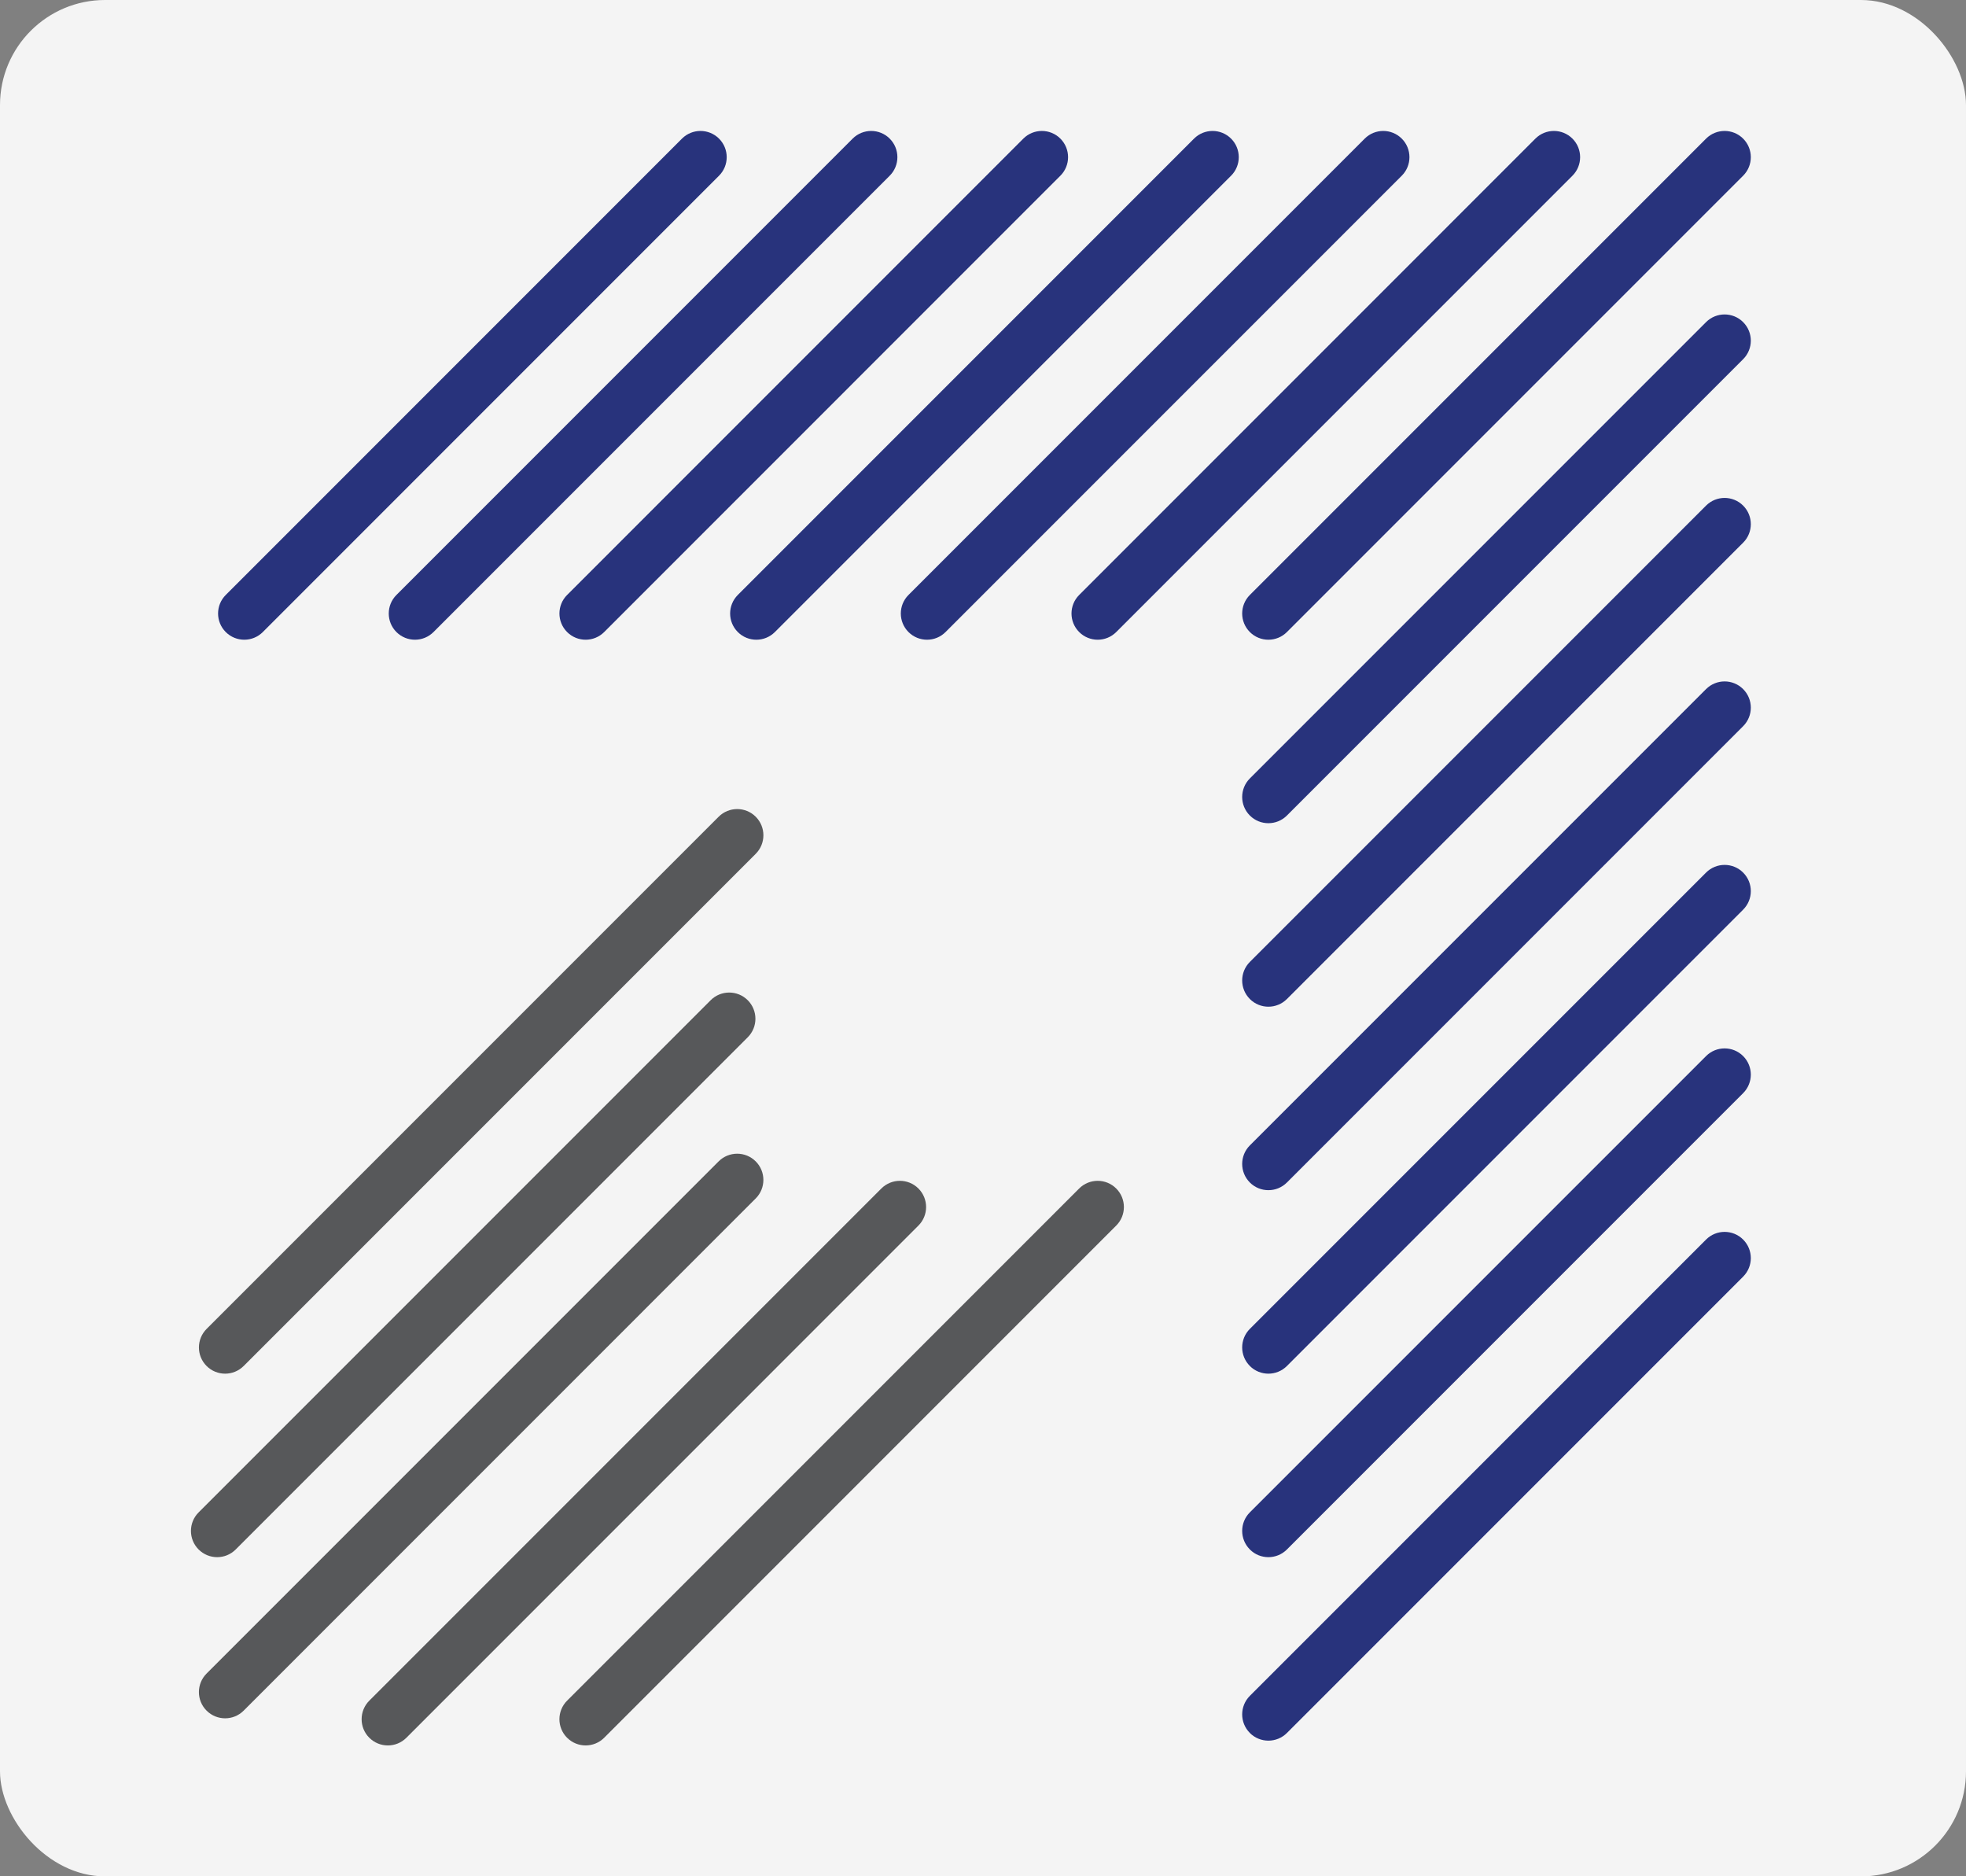 <svg xmlns="http://www.w3.org/2000/svg" width="131" height="125" fill="none">
  <rect width="100%" height="100%" fill="#808080" stroke="none"/>
  <rect width="131" height="125" fill="#F4F4F4" rx="7"/>
  <path fill="#28337C" fill-rule="evenodd" d="M15.042 42.105c-.682-.682-.682-1.788 0-2.47L45.441 9.235c.682-.682 1.788-.682 2.47 0 .682.682.682 1.788 0 2.47L17.512 42.105c-.682.682-1.788.682-2.47 0Z" clip-rule="evenodd"/>
  <path fill="#57585A" fill-rule="evenodd" d="M13.766 90.999c-.682-.682-.682-1.788 0-2.47L47.886 54.409c.682-.682 1.788-.682 2.47 0 .682.682.682 1.788 0 2.47L16.236 90.999c-.682.682-1.788.682-2.47 0Zm24.021 24.766c-.682-.682-.682-1.788 0-2.471L71.907 79.175c.682-.682 1.788-.682 2.47 0 .682.682.682 1.788 0 2.47L40.258 115.765c-.682.682-1.788.682-2.47 0Zm-24.553-12.543c-.682-.682-.682-1.788 0-2.47l34.12-34.12c.682-.682 1.788-.682 2.47 0 .682.682.682 1.788 0 2.47L15.705 103.222c-.682.683-1.788.683-2.47 0Zm.531 10.736c-.682-.682-.682-1.788 0-2.47l34.12-34.12c.682-.682 1.788-.682 2.47 0 .682.682.682 1.788 0 2.47L16.236 113.958c-.682.682-1.788.682-2.47 0Zm10.842 1.807c-.682-.682-.682-1.788 0-2.471l34.12-34.119c.682-.682 1.788-.682 2.47 0 .682.682.682 1.788 0 2.47L27.079 115.765c-.682.682-1.788.682-2.47 0Z" clip-rule="evenodd"/>
  <path fill="#28337C" fill-rule="evenodd" d="M26.415 42.105c-.682-.682-.682-1.788 0-2.47L56.814 9.235c.682-.682 1.788-.682 2.47 0 .682.682.682 1.788 0 2.47L28.885 42.105c-.682.682-1.788.682-2.47 0Zm11.373 0c-.682-.682-.682-1.788 0-2.47L68.187 9.235c.682-.682 1.788-.682 2.47 0 .682.682.682 1.788 0 2.47L40.258 42.105c-.682.682-1.788.682-2.47 0Zm11.374 0c-.682-.682-.682-1.788 0-2.47L79.561 9.235c.682-.682 1.788-.682 2.47 0 .682.682.682 1.788 0 2.47L51.632 42.105c-.682.682-1.788.682-2.47 0Zm11.373 0c-.682-.682-.682-1.788 0-2.47L90.934 9.235c.682-.682 1.788-.682 2.47 0 .682.682.682 1.788 0 2.47L63.005 42.105c-.682.682-1.788.682-2.47 0Zm11.373 0c-.682-.682-.682-1.788 0-2.47L102.307 9.235c.682-.682 1.788-.682 2.47 0 .682.682.682 1.788 0 2.47L74.378 42.105c-.682.682-1.788.682-2.47 0Zm11.373 0c-.682-.682-.682-1.788 0-2.47L113.68 9.235c.682-.682 1.788-.682 2.47 0 .683.682.683 1.788 0 2.47L85.751 42.105c-.682.682-1.788.682-2.47 0Zm0 12.223c-.682-.682-.682-1.788 0-2.47L113.68 21.459c.682-.682 1.788-.682 2.47 0 .683.682.683 1.788 0 2.47L85.751 54.328c-.682.682-1.788.682-2.47 0Zm0 12.223c-.682-.682-.682-1.788 0-2.47L113.68 33.682c.682-.682 1.788-.682 2.47 0 .683.682.683 1.788 0 2.47L85.751 66.552c-.682.682-1.788.682-2.47 0Zm0 12.223c-.682-.682-.682-1.788 0-2.47L113.68 45.906c.682-.682 1.788-.682 2.47 0 .683.682.683 1.788 0 2.47L85.751 78.775c-.682.682-1.788.682-2.47 0Zm0 12.223c-.682-.682-.682-1.788 0-2.47L113.68 58.129c.682-.682 1.788-.682 2.47 0 .683.682.683 1.788 0 2.47L85.751 90.999c-.682.682-1.788.682-2.47 0Zm0 12.223c-.682-.682-.682-1.788 0-2.47L113.68 70.353c.682-.682 1.788-.682 2.47 0 .683.682.683 1.788 0 2.47L85.751 103.222c-.682.683-1.788.683-2.47 0Zm0 12.224c-.682-.682-.682-1.788 0-2.47L113.68 82.576c.682-.682 1.788-.682 2.47 0 .683.682.683 1.788 0 2.47L85.751 115.446c-.682.682-1.788.682-2.47 0Z" clip-rule="evenodd"/>
</svg>
